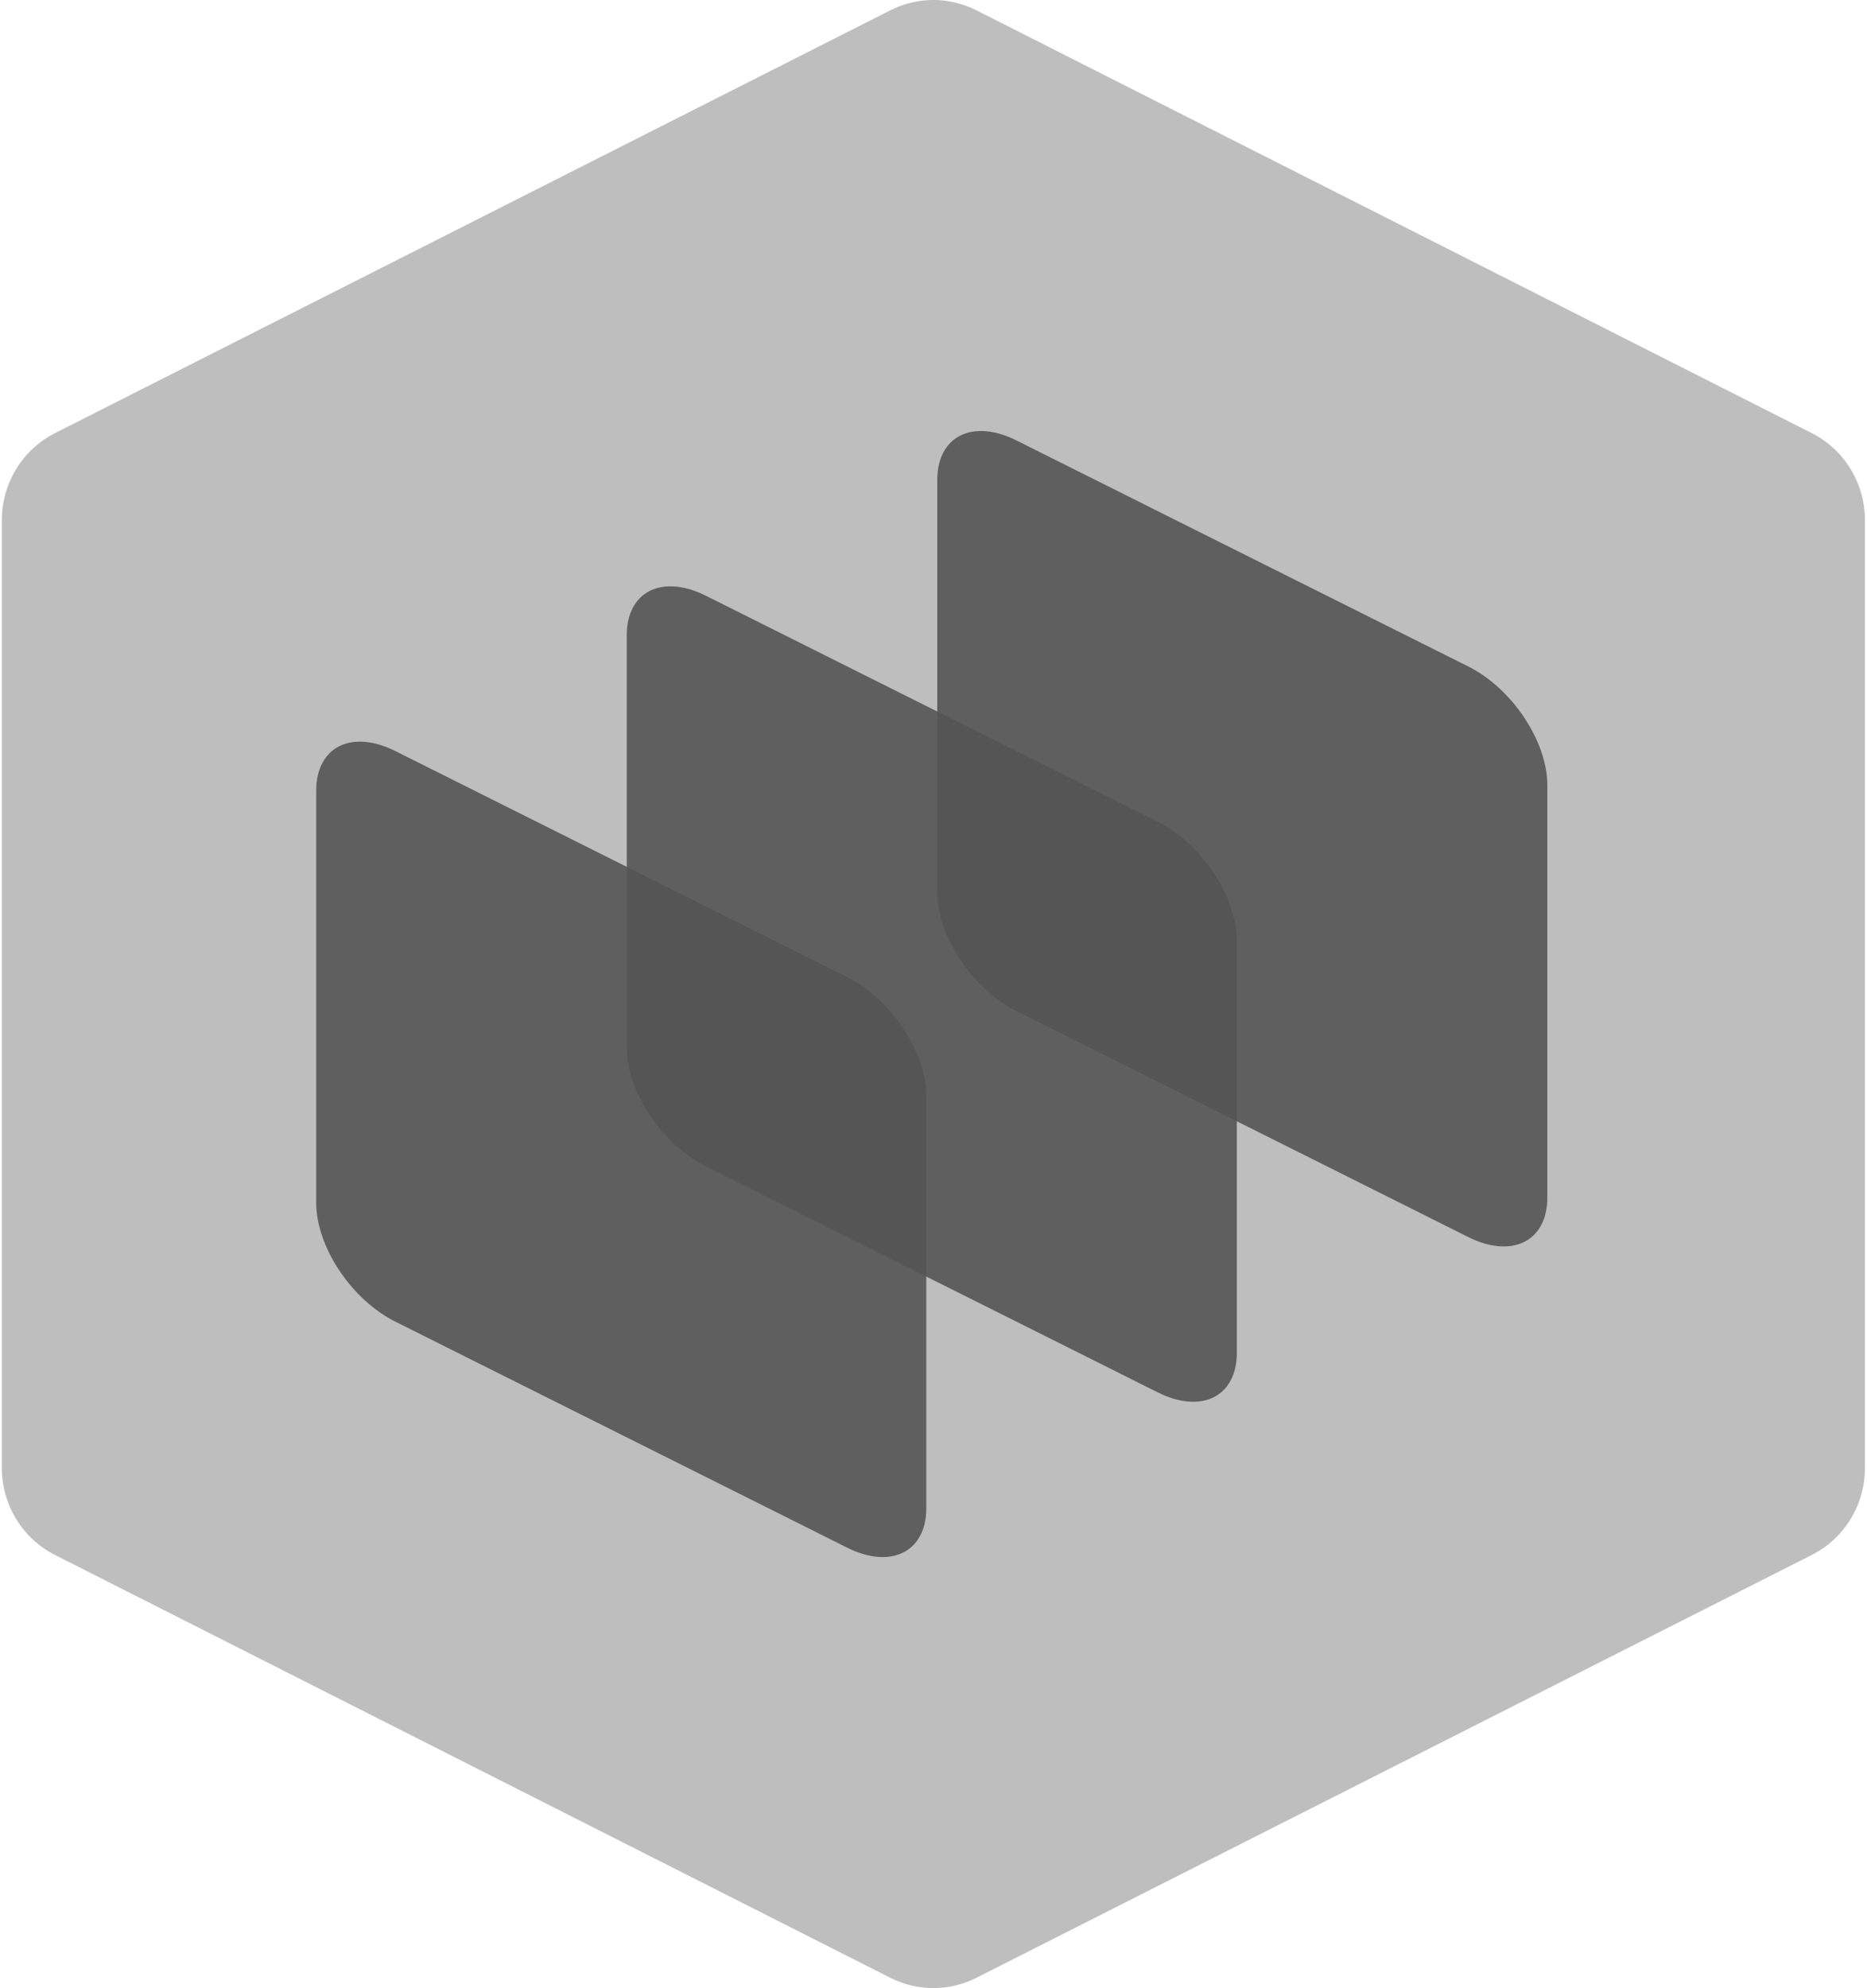 <svg width="481" height="512" viewBox="0 0 481 512" fill="none" xmlns="http://www.w3.org/2000/svg">
<path fill-rule="evenodd" clip-rule="evenodd" d="M251.547 2.648C244.575 -0.883 236.368 -0.883 229.393 2.648C190.085 22.537 57.337 89.705 14.162 111.549C5.771 115.796 0.471 124.475 0.471 133.968C0.471 182.966 0.471 329.034 0.471 378.031C0.471 387.525 5.771 396.204 14.162 400.45C57.337 422.296 190.085 489.465 229.393 509.354C236.368 512.882 244.575 512.882 251.547 509.354C290.855 489.465 423.606 422.296 466.78 400.45C475.17 396.204 480.471 387.525 480.471 378.031C480.471 329.034 480.471 182.966 480.471 133.968C480.471 124.475 475.17 115.796 466.78 111.549C423.606 89.705 290.855 22.537 251.547 2.648Z" fill="#BEBEBE"/>
<path fill-rule="evenodd" clip-rule="evenodd" d="M232.794 9.365L17.562 118.268C14.636 119.748 12.251 122.005 10.596 124.716C8.929 127.445 8 130.636 8 133.968V378.031C8 381.364 8.929 384.555 10.596 387.285C12.251 389.995 14.636 392.251 17.562 393.732L232.793 502.636C237.627 505.081 243.315 505.081 248.148 502.636L463.381 393.732C466.306 392.252 468.691 389.995 470.346 387.285C472.013 384.555 472.942 381.364 472.942 378.031V133.968C472.942 130.636 472.013 127.445 470.346 124.716C468.691 122.005 466.306 119.748 463.38 118.267L248.148 9.366C243.314 6.918 237.627 6.919 232.794 9.365Z" fill="#BEBEBE"/>
<path opacity="0.9" d="M241.471 123.565C241.471 118.173 243.613 114.073 247.427 112.166C251.241 110.26 256.414 110.704 261.808 113.401C290.701 127.842 349.413 157.212 378.306 171.654C383.701 174.351 388.873 179.077 392.687 184.797C396.502 190.516 398.643 196.759 398.643 202.151V308.434C398.643 313.827 396.502 317.927 392.687 319.833C388.873 321.74 383.701 321.296 378.306 318.6C349.413 304.158 290.701 274.788 261.808 260.346C256.414 257.65 251.241 252.922 247.427 247.203C243.613 241.484 241.471 235.241 241.471 229.849V123.565Z" fill="#555555"/>
<path opacity="0.9" d="M161.471 163.565C161.471 158.173 163.613 154.073 167.427 152.166C171.241 150.26 176.414 150.704 181.808 153.401C210.701 167.842 269.413 197.212 298.306 211.654C303.701 214.351 308.873 219.077 312.687 224.797C316.502 230.516 318.643 236.759 318.643 242.151V348.434C318.643 353.827 316.502 357.927 312.687 359.833C308.873 361.74 303.701 361.296 298.306 358.6C269.413 344.158 210.701 314.788 181.808 300.346C176.414 297.65 171.241 292.922 167.427 287.203C163.613 281.484 161.471 275.241 161.471 269.849V163.565Z" fill="#555555"/>
<path opacity="0.9" d="M81.471 203.565C81.471 198.173 83.613 194.073 87.427 192.166C91.241 190.26 96.414 190.704 101.808 193.401C130.701 207.842 189.413 237.212 218.306 251.654C223.701 254.351 228.873 259.077 232.687 264.797C236.502 270.516 238.643 276.759 238.643 282.151V388.434C238.643 393.827 236.502 397.927 232.687 399.833C228.873 401.74 223.701 401.296 218.306 398.6C189.413 384.158 130.701 354.788 101.808 340.346C96.414 337.65 91.241 332.922 87.427 327.203C83.613 321.484 81.471 315.241 81.471 309.849V203.565Z" fill="#555555"/>
</svg>
